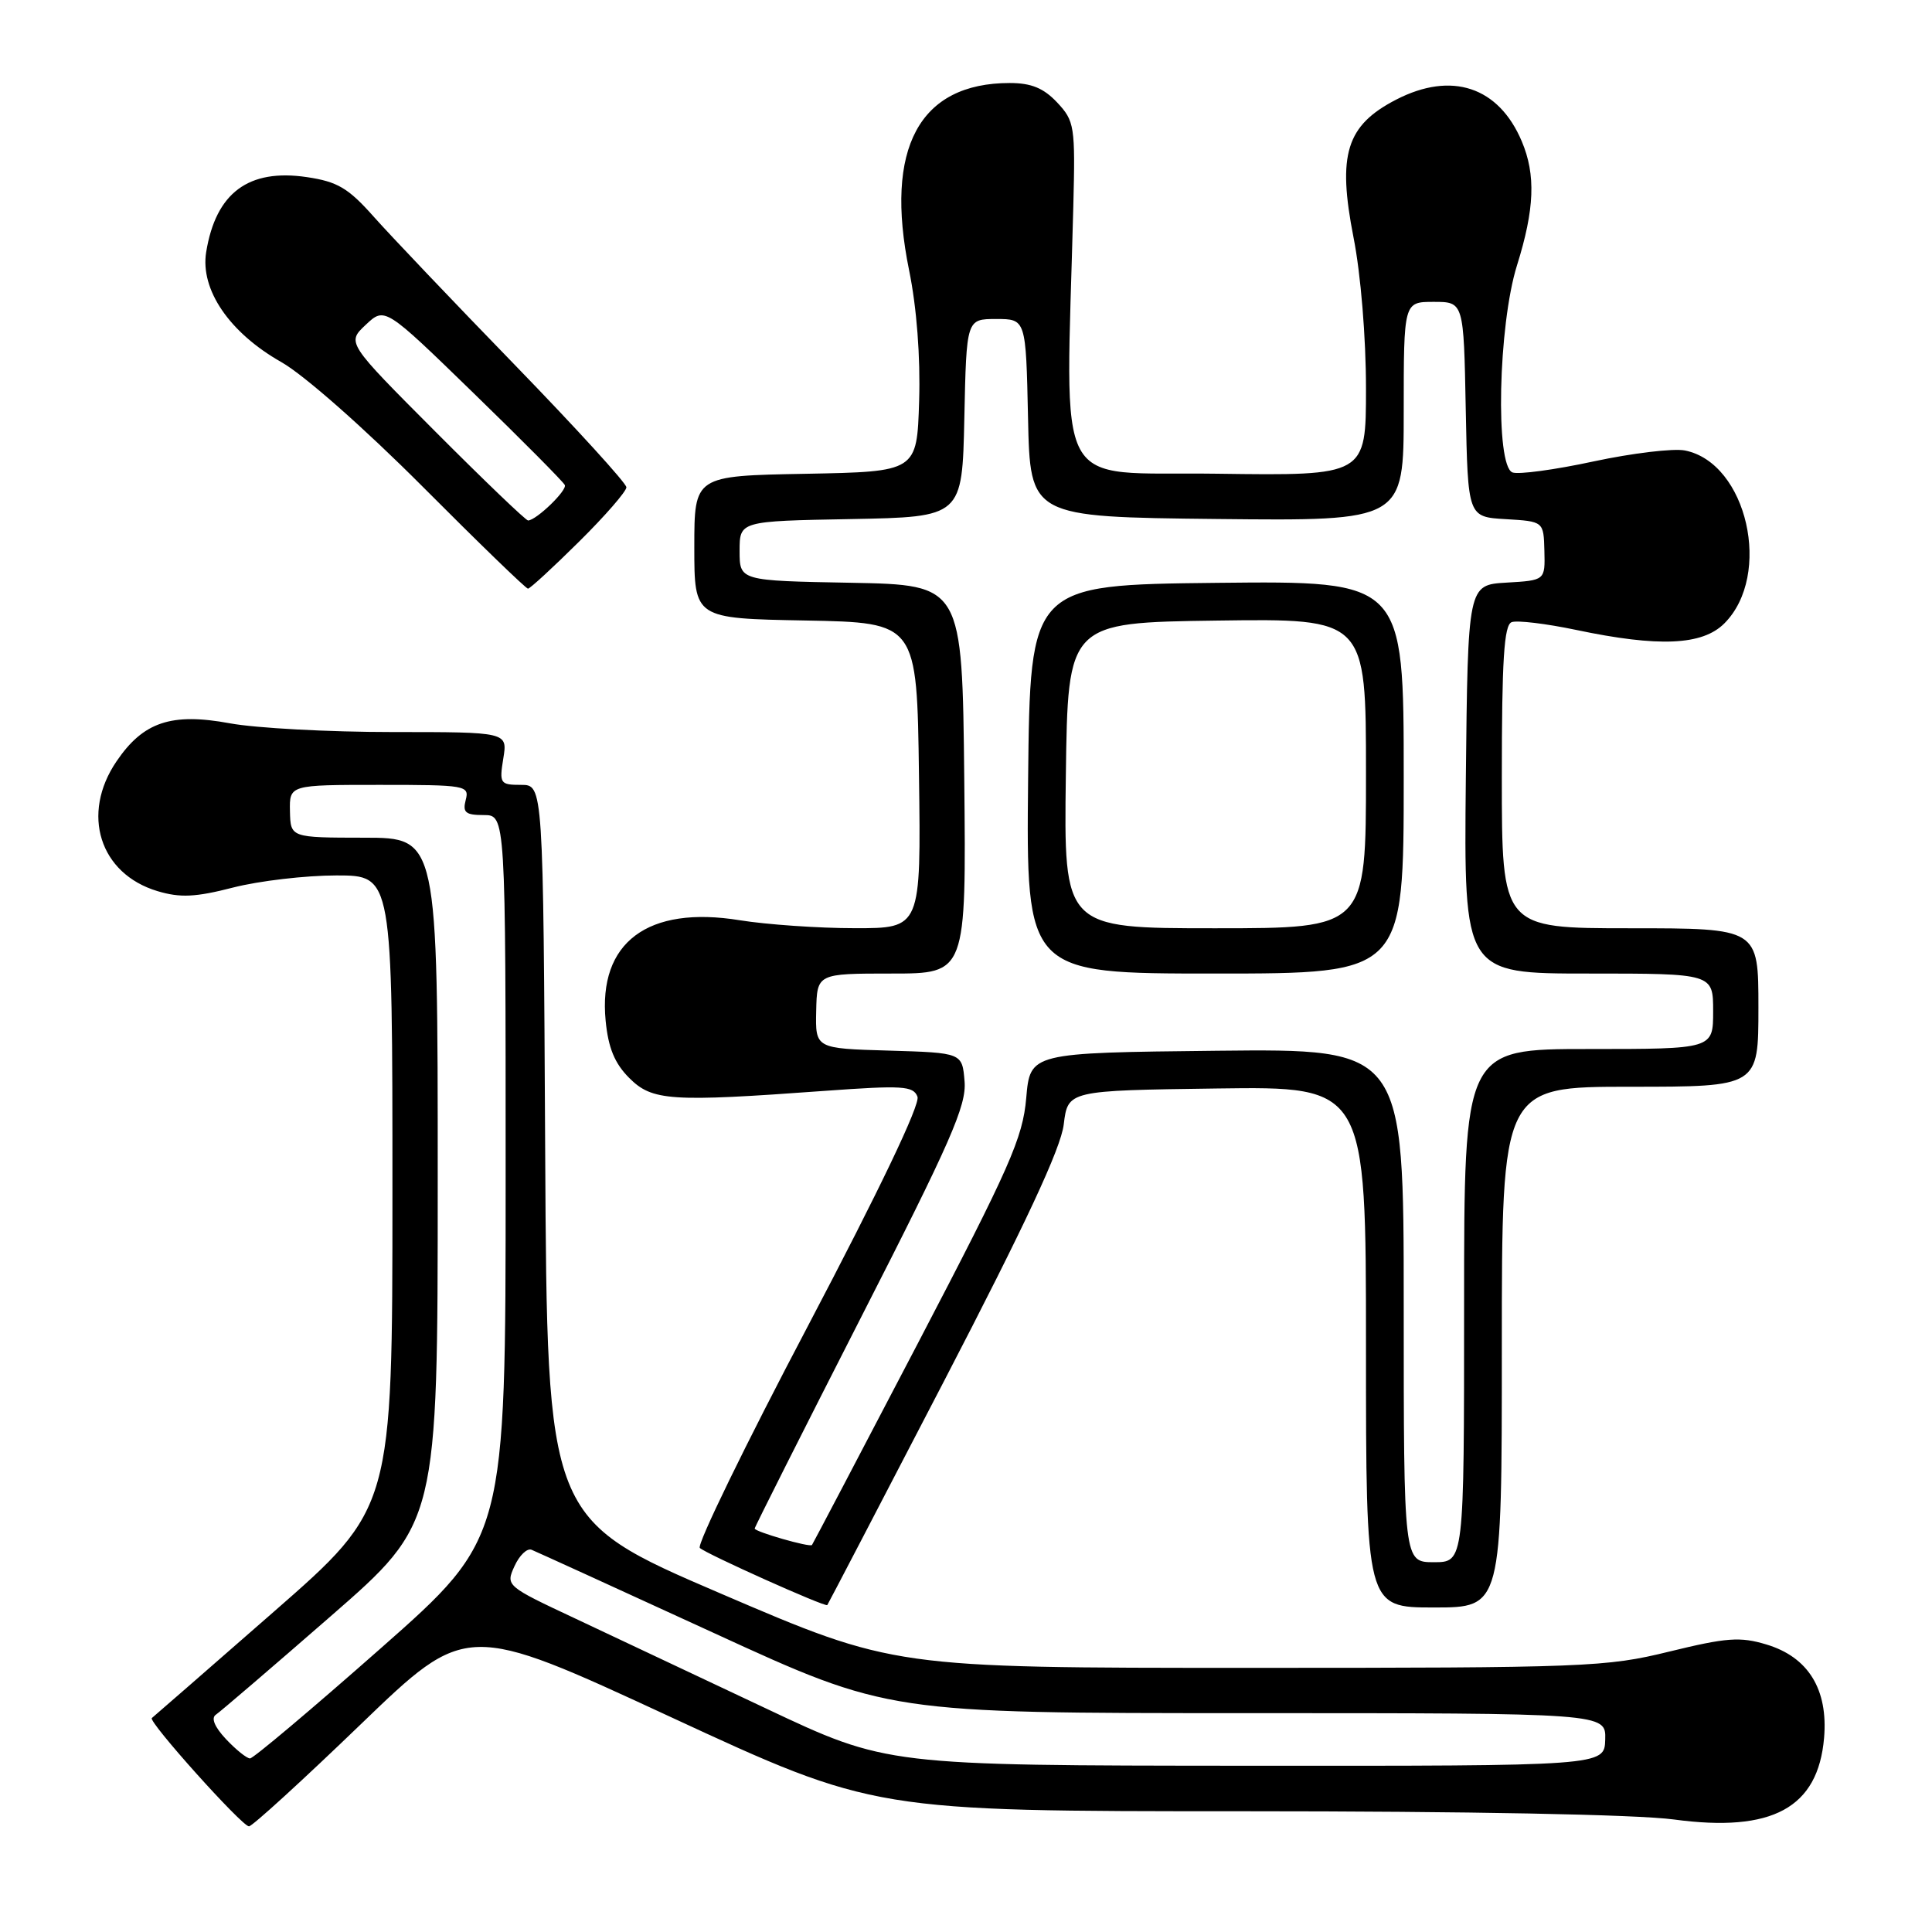 <?xml version="1.0" encoding="UTF-8" standalone="no"?>
<!DOCTYPE svg PUBLIC "-//W3C//DTD SVG 1.1//EN" "http://www.w3.org/Graphics/SVG/1.1/DTD/svg11.dtd" >
<svg xmlns="http://www.w3.org/2000/svg" xmlns:xlink="http://www.w3.org/1999/xlink" version="1.1" viewBox="0 0 256 256">
 <g >
 <path fill="currentColor"
d=" M 47.79 228.49 C 61.81 214.98 61.81 214.98 88.82 227.49 C 115.83 240.00 115.83 240.00 164.76 240.00 C 194.50 240.00 216.86 240.43 221.80 241.09 C 234.84 242.85 240.90 239.56 241.70 230.28 C 242.25 223.85 239.60 219.56 234.05 217.90 C 230.57 216.85 228.77 216.99 221.20 218.84 C 212.82 220.90 210.16 221.00 165.42 221.00 C 118.44 221.00 118.44 221.00 95.47 211.14 C 72.50 201.28 72.50 201.28 72.24 152.64 C 71.98 104.00 71.98 104.00 69.05 104.00 C 66.27 104.00 66.15 103.83 66.69 100.50 C 67.26 97.00 67.26 97.00 52.00 97.00 C 43.60 97.00 33.90 96.48 30.45 95.84 C 22.70 94.41 18.98 95.66 15.44 100.88 C 10.69 107.86 13.20 115.78 20.87 118.08 C 23.88 118.98 25.90 118.89 30.90 117.60 C 34.34 116.72 40.50 116.00 44.58 116.00 C 52.00 116.00 52.00 116.00 52.00 157.91 C 52.00 199.82 52.00 199.82 36.25 213.59 C 27.59 221.16 20.33 227.49 20.12 227.65 C 19.56 228.06 32.06 242.00 32.99 242.00 C 33.42 242.00 40.08 235.92 47.79 228.49 Z  M 125.09 183.00 C 135.86 162.25 140.57 152.17 140.95 149.00 C 141.50 144.50 141.50 144.50 161.25 144.23 C 181.00 143.96 181.00 143.96 181.00 178.48 C 181.00 213.00 181.00 213.00 190.00 213.00 C 199.00 213.00 199.00 213.00 199.00 178.50 C 199.00 144.00 199.00 144.00 216.00 144.00 C 233.00 144.00 233.00 144.00 233.00 133.50 C 233.00 123.00 233.00 123.00 216.00 123.00 C 199.00 123.00 199.00 123.00 199.00 102.97 C 199.00 87.48 199.29 82.82 200.30 82.44 C 201.01 82.17 204.86 82.63 208.86 83.47 C 219.79 85.77 225.57 85.52 228.48 82.61 C 234.89 76.20 231.50 61.33 223.26 59.69 C 221.74 59.39 216.30 60.04 211.16 61.14 C 206.03 62.25 201.19 62.90 200.41 62.60 C 198.11 61.72 198.52 43.12 201.01 35.16 C 203.34 27.72 203.52 23.16 201.64 18.72 C 198.58 11.49 192.35 9.42 185.02 13.19 C 178.38 16.61 177.19 20.45 179.35 31.47 C 180.31 36.32 181.00 44.74 181.00 51.45 C 181.00 63.04 181.00 63.04 161.25 62.77 C 139.24 62.47 141.23 66.18 142.22 27.33 C 142.49 16.70 142.38 16.04 140.08 13.58 C 138.28 11.67 136.65 11.00 133.79 11.00 C 121.80 11.00 117.16 19.64 120.46 35.81 C 121.47 40.74 121.97 47.29 121.79 53.12 C 121.50 62.50 121.50 62.50 106.75 62.78 C 92.00 63.05 92.00 63.05 92.00 72.50 C 92.00 81.95 92.00 81.95 106.75 82.22 C 121.50 82.50 121.50 82.50 121.77 102.75 C 122.04 123.00 122.04 123.00 113.27 122.99 C 108.45 122.99 101.59 122.51 98.04 121.94 C 85.82 119.95 79.25 124.87 80.25 135.25 C 80.60 138.85 81.44 140.90 83.38 142.84 C 86.42 145.88 88.82 146.04 109.22 144.55 C 119.60 143.80 121.02 143.88 121.57 145.32 C 121.96 146.33 116.55 157.64 107.08 175.65 C 98.76 191.44 92.31 204.70 92.73 205.11 C 93.55 205.89 109.37 212.99 109.62 212.68 C 109.71 212.58 116.67 199.22 125.09 183.00 Z  M 76.72 71.78 C 80.18 68.36 83.00 65.11 83.00 64.57 C 83.00 64.03 76.36 56.75 68.25 48.39 C 60.14 40.04 51.70 31.17 49.50 28.69 C 46.15 24.92 44.72 24.07 40.67 23.47 C 32.93 22.32 28.60 25.54 27.32 33.40 C 26.51 38.38 30.40 44.08 37.26 47.97 C 40.26 49.66 48.27 56.73 55.99 64.47 C 63.40 71.91 69.69 78.00 69.96 78.00 C 70.23 78.00 73.27 75.20 76.72 71.78 Z  M 101.50 226.38 C 92.70 222.22 81.33 216.86 76.24 214.47 C 67.07 210.17 66.99 210.11 68.17 207.53 C 68.82 206.09 69.84 205.12 70.43 205.35 C 71.02 205.59 81.90 210.55 94.61 216.39 C 117.71 227.00 117.71 227.00 165.26 227.00 C 212.80 227.00 212.80 227.00 212.70 230.50 C 212.60 234.00 212.60 234.00 165.05 233.97 C 117.50 233.94 117.50 233.94 101.50 226.38 Z  M 29.95 230.45 C 28.43 228.83 27.94 227.64 28.61 227.20 C 29.19 226.81 36.04 220.94 43.83 214.15 C 58.00 201.80 58.00 201.80 58.00 156.40 C 58.00 111.00 58.00 111.00 48.25 111.00 C 38.50 110.99 38.50 110.99 38.42 107.50 C 38.35 104.00 38.35 104.00 50.29 104.00 C 61.74 104.00 62.21 104.08 61.71 106.00 C 61.28 107.66 61.68 108.00 64.09 108.00 C 67.00 108.00 67.00 108.00 67.00 155.90 C 67.00 203.81 67.00 203.81 50.46 218.40 C 41.36 226.43 33.56 233.00 33.13 233.00 C 32.70 233.00 31.27 231.85 29.95 230.45 Z  M 186.00 172.98 C 186.00 138.97 186.00 138.97 161.25 139.23 C 136.50 139.50 136.50 139.50 135.98 145.50 C 135.52 150.79 133.83 154.62 121.62 178.00 C 114.01 192.57 107.69 204.60 107.59 204.72 C 107.29 205.06 100.00 202.96 100.00 202.54 C 100.00 202.34 106.33 189.78 114.06 174.62 C 125.98 151.28 128.08 146.49 127.81 143.29 C 127.50 139.50 127.50 139.50 117.77 139.21 C 108.04 138.93 108.04 138.93 108.15 133.96 C 108.26 129.00 108.26 129.00 118.15 129.00 C 128.03 129.00 128.03 129.00 127.77 103.25 C 127.50 77.50 127.50 77.50 112.75 77.22 C 98.00 76.95 98.00 76.95 98.00 73.00 C 98.00 69.05 98.00 69.05 112.75 68.78 C 127.50 68.50 127.50 68.50 127.78 55.39 C 128.06 42.27 128.06 42.27 132.00 42.27 C 135.94 42.27 135.94 42.27 136.22 55.39 C 136.50 68.50 136.50 68.50 161.25 68.77 C 186.00 69.03 186.00 69.03 186.00 54.52 C 186.00 40.00 186.00 40.00 189.97 40.00 C 193.95 40.00 193.95 40.00 194.22 54.25 C 194.50 68.50 194.50 68.50 199.52 68.79 C 204.54 69.09 204.54 69.09 204.64 73.00 C 204.74 76.90 204.74 76.90 199.62 77.20 C 194.50 77.50 194.50 77.50 194.23 103.25 C 193.97 129.00 193.97 129.00 210.48 129.00 C 227.00 129.00 227.00 129.00 227.00 134.00 C 227.00 139.00 227.00 139.00 210.50 139.00 C 194.00 139.00 194.00 139.00 194.00 173.00 C 194.00 207.00 194.00 207.00 190.00 207.00 C 186.00 207.00 186.00 207.00 186.00 172.98 Z  M 186.00 102.98 C 186.00 76.97 186.00 76.97 161.25 77.23 C 136.50 77.50 136.50 77.50 136.23 103.25 C 135.97 129.00 135.97 129.00 160.98 129.00 C 186.00 129.00 186.00 129.00 186.00 102.98 Z  M 57.70 57.20 C 45.94 45.41 45.94 45.41 48.46 43.04 C 50.99 40.66 50.99 40.66 62.74 52.08 C 69.21 58.36 74.65 63.85 74.84 64.27 C 75.16 64.98 71.12 68.89 69.98 68.97 C 69.70 68.99 64.17 63.69 57.70 57.20 Z  M 141.23 102.75 C 141.50 82.50 141.50 82.50 161.25 82.23 C 181.00 81.96 181.00 81.96 181.00 102.48 C 181.00 123.00 181.00 123.00 160.98 123.00 C 140.96 123.00 140.96 123.00 141.23 102.75 Z "/>
</g>
</svg>